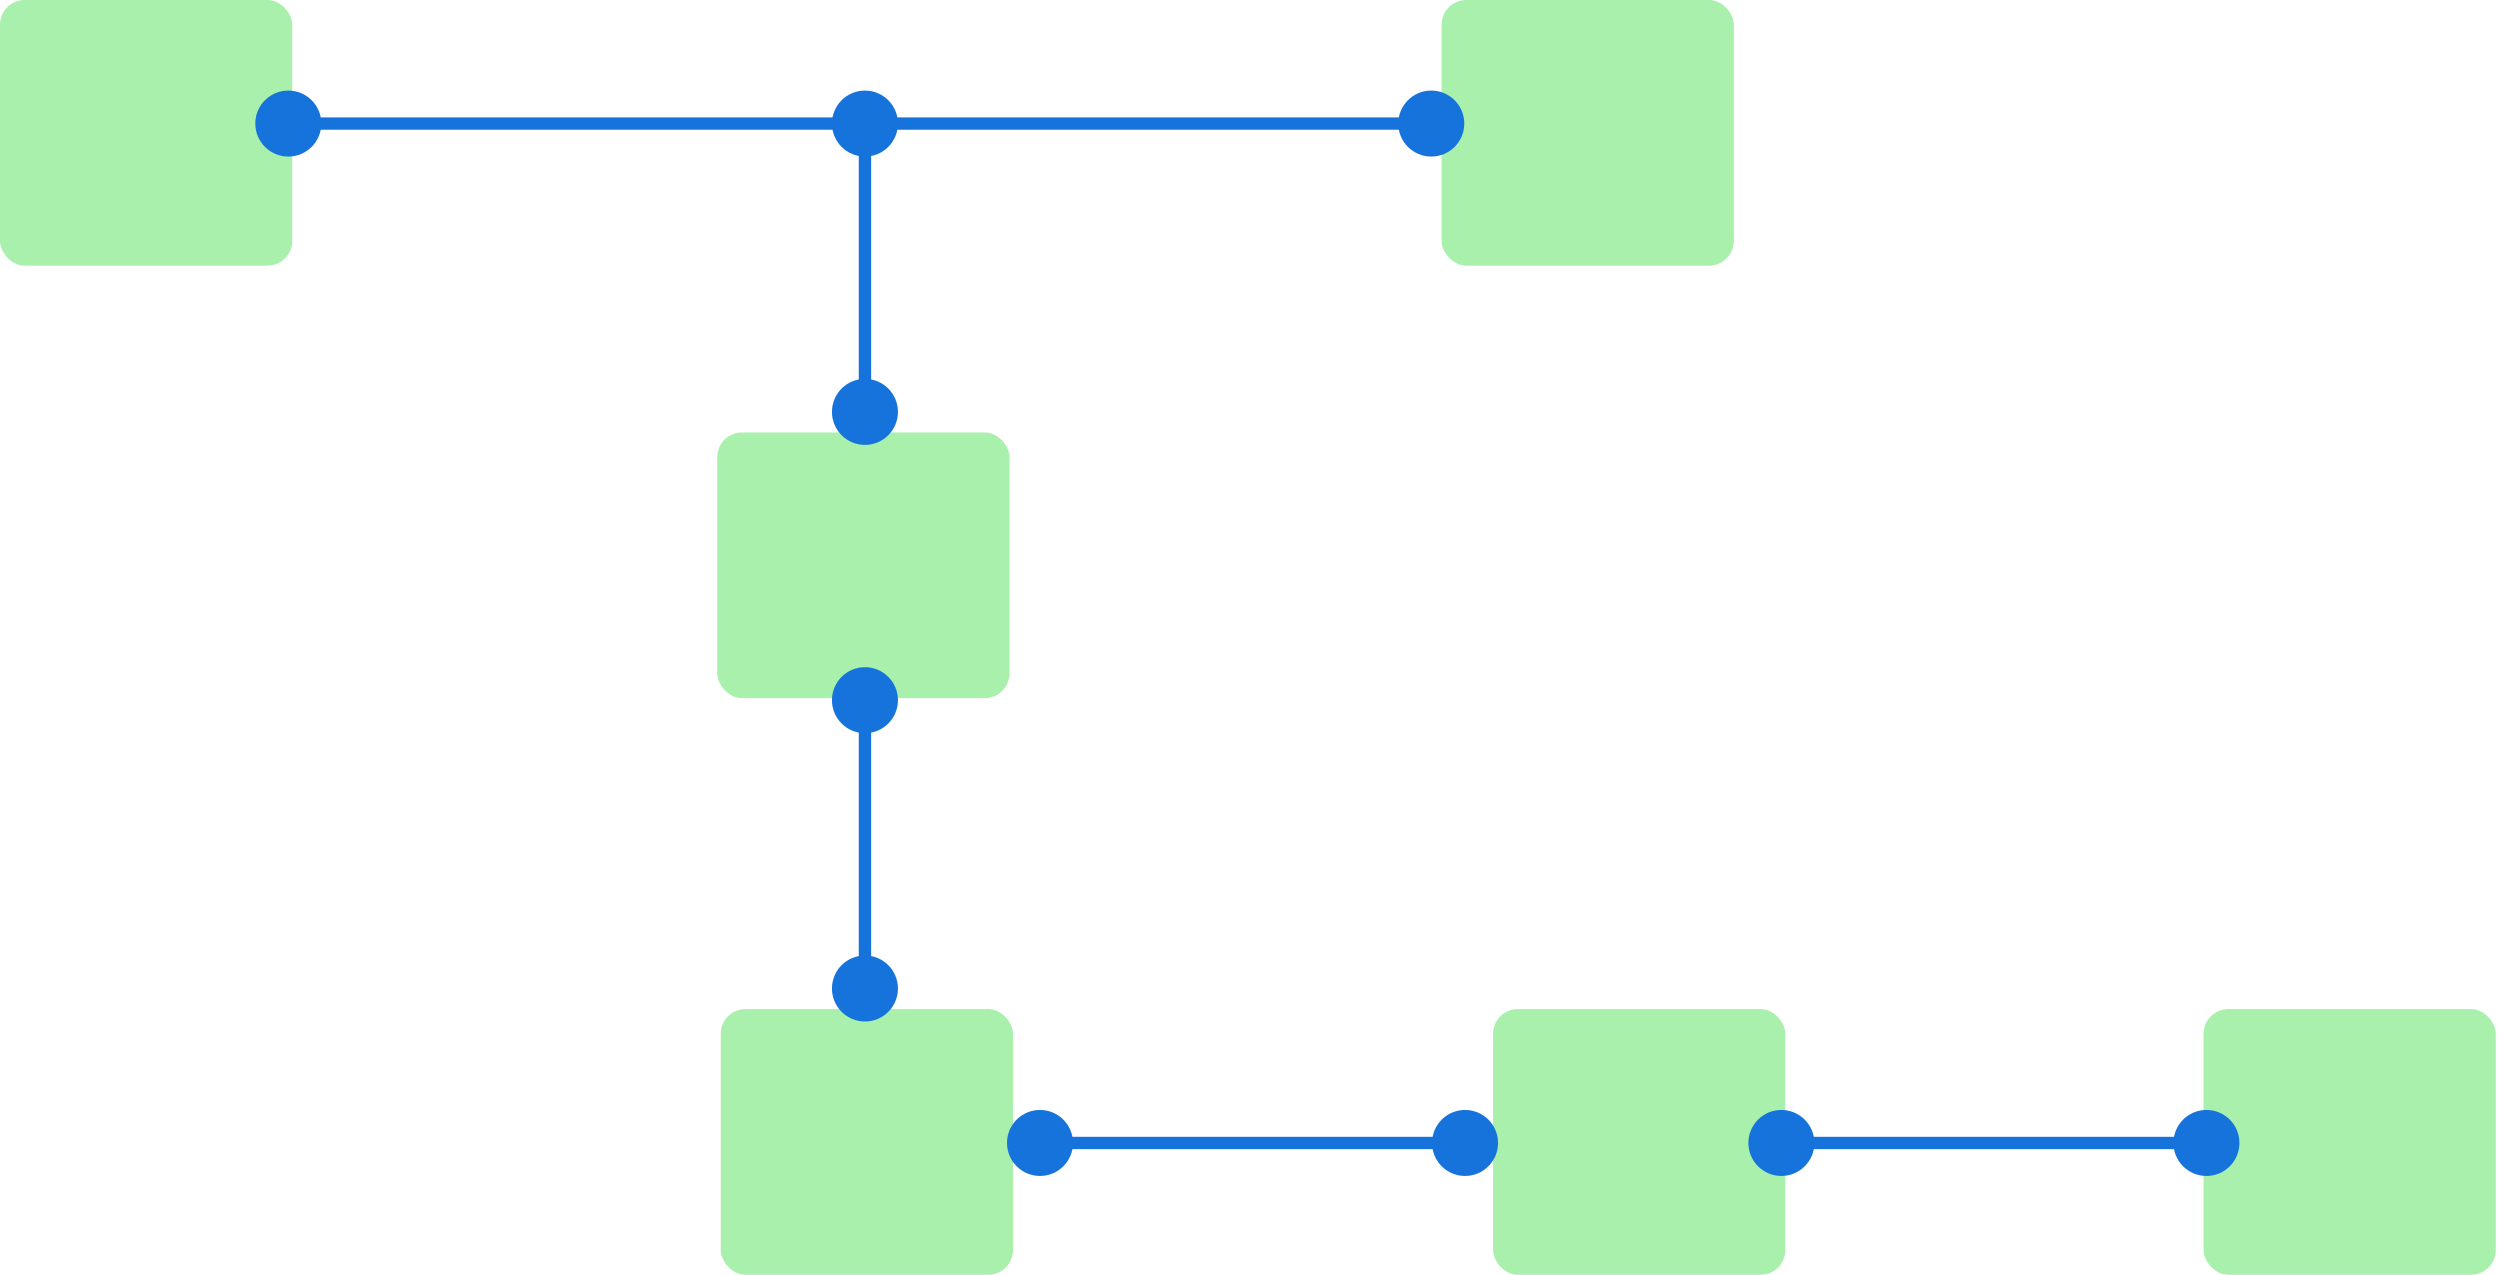 <svg width="202" height="103" viewBox="0 0 202 103" fill="none" xmlns="http://www.w3.org/2000/svg">
<rect width="23.612" height="21.465" rx="2" fill="#A8F0AB"/>
<rect x="57.956" y="34.943" width="23.612" height="21.465" rx="2" fill="#A8F0AB"/>
<rect x="58.238" y="81.535" width="23.612" height="21.465" rx="2" fill="#A8F0AB"/>
<rect x="116.479" width="23.612" height="21.465" rx="2" fill="#A8F0AB"/>
<rect x="120.639" y="81.535" width="23.612" height="21.465" rx="2" fill="#A8F0AB"/>
<rect x="178.046" y="81.535" width="23.612" height="21.465" rx="2" fill="#A8F0AB"/>
<path d="M20.628 9.984C20.628 11.457 21.822 12.651 23.295 12.651C24.768 12.651 25.962 11.457 25.962 9.984C25.962 8.511 24.768 7.317 23.295 7.317C21.822 7.317 20.628 8.511 20.628 9.984ZM23.295 10.484H69.886V9.484H23.295V10.484Z" fill="#1673DB"/>
<path d="M112.98 9.984C112.98 11.457 114.174 12.651 115.647 12.651C117.12 12.651 118.314 11.457 118.314 9.984C118.314 8.511 117.12 7.317 115.647 7.317C114.174 7.317 112.98 8.511 112.98 9.984ZM69.888 10.484L115.647 10.484L115.647 9.484L69.888 9.484L69.888 10.484Z" fill="#1673DB"/>
<path d="M81.365 92.351C81.365 93.824 82.558 95.018 84.031 95.018C85.504 95.018 86.698 93.824 86.698 92.351C86.698 90.878 85.504 89.684 84.031 89.684C82.558 89.684 81.365 90.878 81.365 92.351ZM115.709 92.351C115.709 93.824 116.903 95.018 118.376 95.018C119.848 95.018 121.042 93.824 121.042 92.351C121.042 90.878 119.848 89.684 118.376 89.684C116.903 89.684 115.709 90.878 115.709 92.351ZM84.031 92.851H118.376V91.851H84.031V92.851Z" fill="#1673DB"/>
<path d="M141.269 92.351C141.269 93.824 142.463 95.018 143.936 95.018C145.408 95.018 146.602 93.824 146.602 92.351C146.602 90.878 145.408 89.684 143.936 89.684C142.463 89.684 141.269 90.878 141.269 92.351ZM175.613 92.351C175.613 93.824 176.807 95.018 178.28 95.018C179.753 95.018 180.947 93.824 180.947 92.351C180.947 90.878 179.753 89.684 178.28 89.684C176.807 89.684 175.613 90.878 175.613 92.351ZM143.936 92.851H178.28V91.851H143.936V92.851Z" fill="#1673DB"/>
<path d="M69.888 35.947C71.361 35.947 72.554 34.753 72.554 33.28C72.554 31.807 71.361 30.613 69.888 30.613C68.415 30.613 67.221 31.807 67.221 33.28C67.221 34.753 68.415 35.947 69.888 35.947ZM69.888 12.651C71.361 12.651 72.554 11.457 72.554 9.984C72.554 8.512 71.361 7.318 69.888 7.318C68.415 7.318 67.221 8.512 67.221 9.984C67.221 11.457 68.415 12.651 69.888 12.651ZM70.388 33.28L70.388 9.984L69.388 9.984L69.388 33.28L70.388 33.28Z" fill="#1673DB"/>
<path d="M69.888 82.537C71.361 82.537 72.554 81.344 72.554 79.871C72.554 78.398 71.361 77.204 69.888 77.204C68.415 77.204 67.221 78.398 67.221 79.871C67.221 81.344 68.415 82.537 69.888 82.537ZM69.888 59.242C71.361 59.242 72.554 58.048 72.554 56.575C72.554 55.102 71.361 53.908 69.888 53.908C68.415 53.908 67.221 55.102 67.221 56.575C67.221 58.048 68.415 59.242 69.888 59.242ZM70.388 79.871L70.388 56.575L69.388 56.575L69.388 79.871L70.388 79.871Z" fill="#1673DB"/>
</svg>
